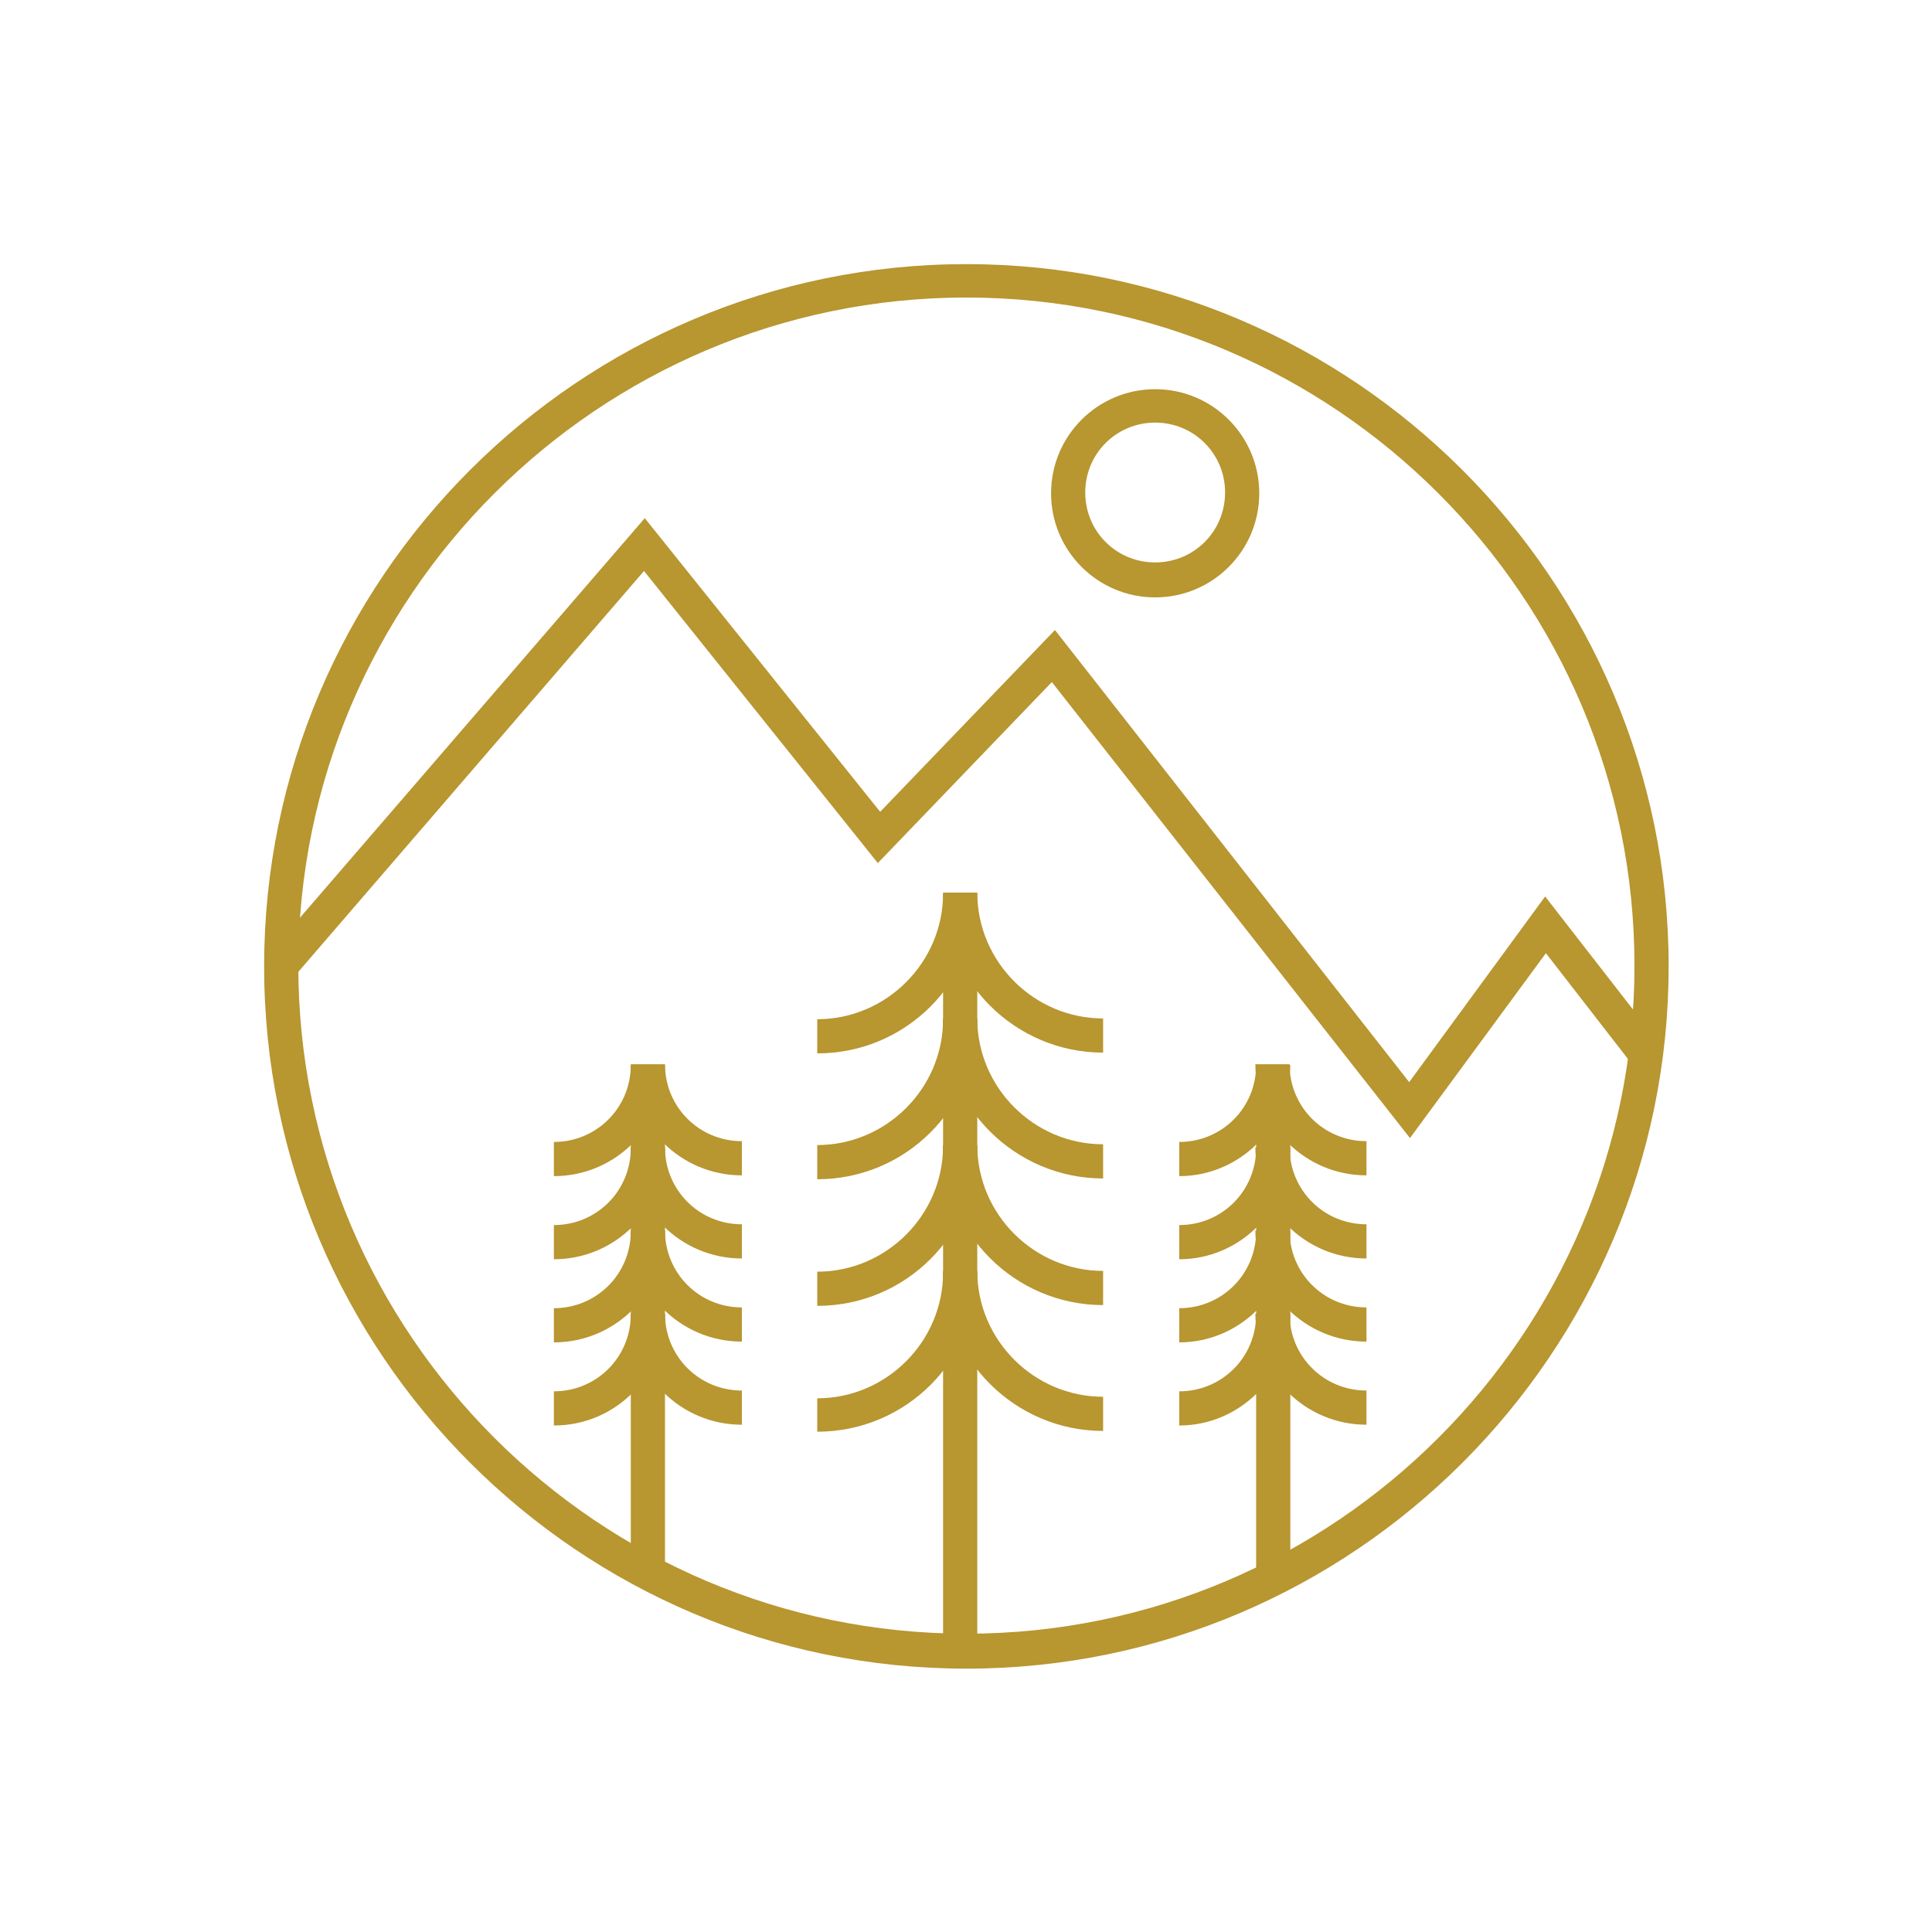 <?xml version="1.0" encoding="utf-8"?>
<!-- Generator: Adobe Illustrator 19.2.1, SVG Export Plug-In . SVG Version: 6.00 Build 0)  -->
<svg version="1.1" id="Layer_1" xmlns="http://www.w3.org/2000/svg" xmlns:xlink="http://www.w3.org/1999/xlink" x="0px" y="0px"
	 viewBox="0 0 248.7 248.7" style="enable-background:new 0 0 248.7 248.7;" xml:space="preserve">
<style type="text/css">
	.st0{fill:#B89630;}
</style>
<g>
	<g>
		<path class="st0" d="M124.4,214.8c-49.9,0-90.4-40.6-90.4-90.4c0-49.9,40.6-90.4,90.4-90.4s90.4,40.6,90.4,90.4
			C214.8,174.2,174.2,214.8,124.4,214.8z M124.4,38.3c-47.4,0-86,38.6-86,86c0,47.4,38.6,86,86,86s86-38.6,86-86
			C210.4,76.9,171.8,38.3,124.4,38.3z"/>
	</g>
	<g>
		<g>
			<rect x="121.4" y="117.4" class="st0" width="4.4" height="96.5"/>
		</g>
		<g>
			<g>
				<path class="st0" d="M105.2,135.6v-4.4c8.9,0,16.2-7.3,16.2-16.2h4.4C125.8,126.4,116.6,135.6,105.2,135.6z"/>
			</g>
			<g>
				<path class="st0" d="M105.2,151.8v-4.4c8.9,0,16.2-7.3,16.2-16.2h4.4C125.8,142.6,116.6,151.8,105.2,151.8z"/>
			</g>
			<g>
				<path class="st0" d="M105.2,168.1v-4.4c8.9,0,16.2-7.3,16.2-16.2h4.4C125.8,158.9,116.6,168.1,105.2,168.1z"/>
			</g>
			<g>
				<path class="st0" d="M105.2,184.3V180c8.9,0,16.2-7.3,16.2-16.2h4.4C125.8,175.1,116.6,184.3,105.2,184.3z"/>
			</g>
		</g>
		<g>
			<g>
				<path class="st0" d="M142,135.5c-11.3,0-20.6-9.2-20.6-20.6h4.4c0,8.9,7.3,16.2,16.2,16.2V135.5z"/>
			</g>
			<g>
				<path class="st0" d="M142,151.7c-11.3,0-20.6-9.2-20.6-20.6h4.4c0,8.9,7.3,16.2,16.2,16.2V151.7z"/>
			</g>
			<g>
				<path class="st0" d="M142,168c-11.3,0-20.6-9.2-20.6-20.6h4.4c0,8.9,7.3,16.2,16.2,16.2V168z"/>
			</g>
			<g>
				<path class="st0" d="M142,184.2c-11.3,0-20.6-9.2-20.6-20.6h4.4c0,8.9,7.3,16.2,16.2,16.2V184.2z"/>
			</g>
		</g>
	</g>
	<g>
		<g>
			<rect x="81.2" y="138.7" class="st0" width="4.4" height="63.5"/>
		</g>
		<g>
			<g>
				<path class="st0" d="M71.3,151.4V147c5.5,0,9.9-4.4,9.9-9.9h4.4C85.6,145,79.2,151.4,71.3,151.4z"/>
			</g>
			<g>
				<path class="st0" d="M71.3,162.1v-4.4c5.5,0,9.9-4.4,9.9-9.9h4.4C85.6,155.7,79.2,162.1,71.3,162.1z"/>
			</g>
			<g>
				<path class="st0" d="M71.3,172.8v-4.4c5.5,0,9.9-4.4,9.9-9.9h4.4C85.6,166.4,79.2,172.8,71.3,172.8z"/>
			</g>
			<g>
				<path class="st0" d="M71.3,183.5v-4.4c5.5,0,9.9-4.4,9.9-9.9h4.4C85.6,177.1,79.2,183.5,71.3,183.5z"/>
			</g>
		</g>
		<g>
			<g>
				<path class="st0" d="M95.5,151.3c-7.9,0-14.3-6.4-14.3-14.3h4.4c0,5.5,4.4,9.9,9.9,9.9V151.3z"/>
			</g>
			<g>
				<path class="st0" d="M95.5,162c-7.9,0-14.3-6.4-14.3-14.3h4.4c0,5.5,4.4,9.9,9.9,9.9V162z"/>
			</g>
			<g>
				<path class="st0" d="M95.5,172.7c-7.9,0-14.3-6.4-14.3-14.3h4.4c0,5.5,4.4,9.9,9.9,9.9V172.7z"/>
			</g>
			<g>
				<path class="st0" d="M95.5,183.4c-7.9,0-14.3-6.4-14.3-14.3h4.4c0,5.5,4.4,9.9,9.9,9.9V183.4z"/>
			</g>
		</g>
	</g>
	<g>
		<g>
			<rect x="161.7" y="138.7" class="st0" width="4.4" height="63.5"/>
		</g>
		<g>
			<g>
				<path class="st0" d="M151.8,151.4V147c5.5,0,9.9-4.4,9.9-9.9h4.4C166,145,159.6,151.4,151.8,151.4z"/>
			</g>
			<g>
				<path class="st0" d="M151.8,162.1v-4.4c5.5,0,9.9-4.4,9.9-9.9h4.4C166,155.7,159.6,162.1,151.8,162.1z"/>
			</g>
			<g>
				<path class="st0" d="M151.8,172.8v-4.4c5.5,0,9.9-4.4,9.9-9.9h4.4C166,166.4,159.6,172.8,151.8,172.8z"/>
			</g>
			<g>
				<path class="st0" d="M151.8,183.5v-4.4c5.5,0,9.9-4.4,9.9-9.9h4.4C166,177.1,159.6,183.5,151.8,183.5z"/>
			</g>
		</g>
		<g>
			<g>
				<path class="st0" d="M175.9,151.3c-7.9,0-14.3-6.4-14.3-14.3h4.4c0,5.5,4.4,9.9,9.9,9.9V151.3z"/>
			</g>
			<g>
				<path class="st0" d="M175.9,162c-7.9,0-14.3-6.4-14.3-14.3h4.4c0,5.5,4.4,9.9,9.9,9.9V162z"/>
			</g>
			<g>
				<path class="st0" d="M175.9,172.7c-7.9,0-14.3-6.4-14.3-14.3h4.4c0,5.5,4.4,9.9,9.9,9.9V172.7z"/>
			</g>
			<g>
				<path class="st0" d="M175.9,183.4c-7.9,0-14.3-6.4-14.3-14.3h4.4c0,5.5,4.4,9.9,9.9,9.9V183.4z"/>
			</g>
		</g>
	</g>
	<g>
		<polygon class="st0" points="181.5,146.5 135.4,87.8 113,111.1 82.9,73.5 37.8,125.8 34.5,122.9 83,66.7 113.3,104.5 135.8,81.1 
			181.4,139.3 198.9,115.4 213.9,134.7 210.4,137.4 199,122.7 		"/>
	</g>
	<g>
		<path class="st0" d="M148.7,76.9c-7.4,0-13.4-6-13.4-13.4s6-13.4,13.4-13.4c7.4,0,13.4,6,13.4,13.4S156.1,76.9,148.7,76.9z
			 M148.7,54.4c-5,0-9,4-9,9s4,9,9,9c5,0,9-4,9-9S153.7,54.4,148.7,54.4z"/>
	</g>
</g>
</svg>
